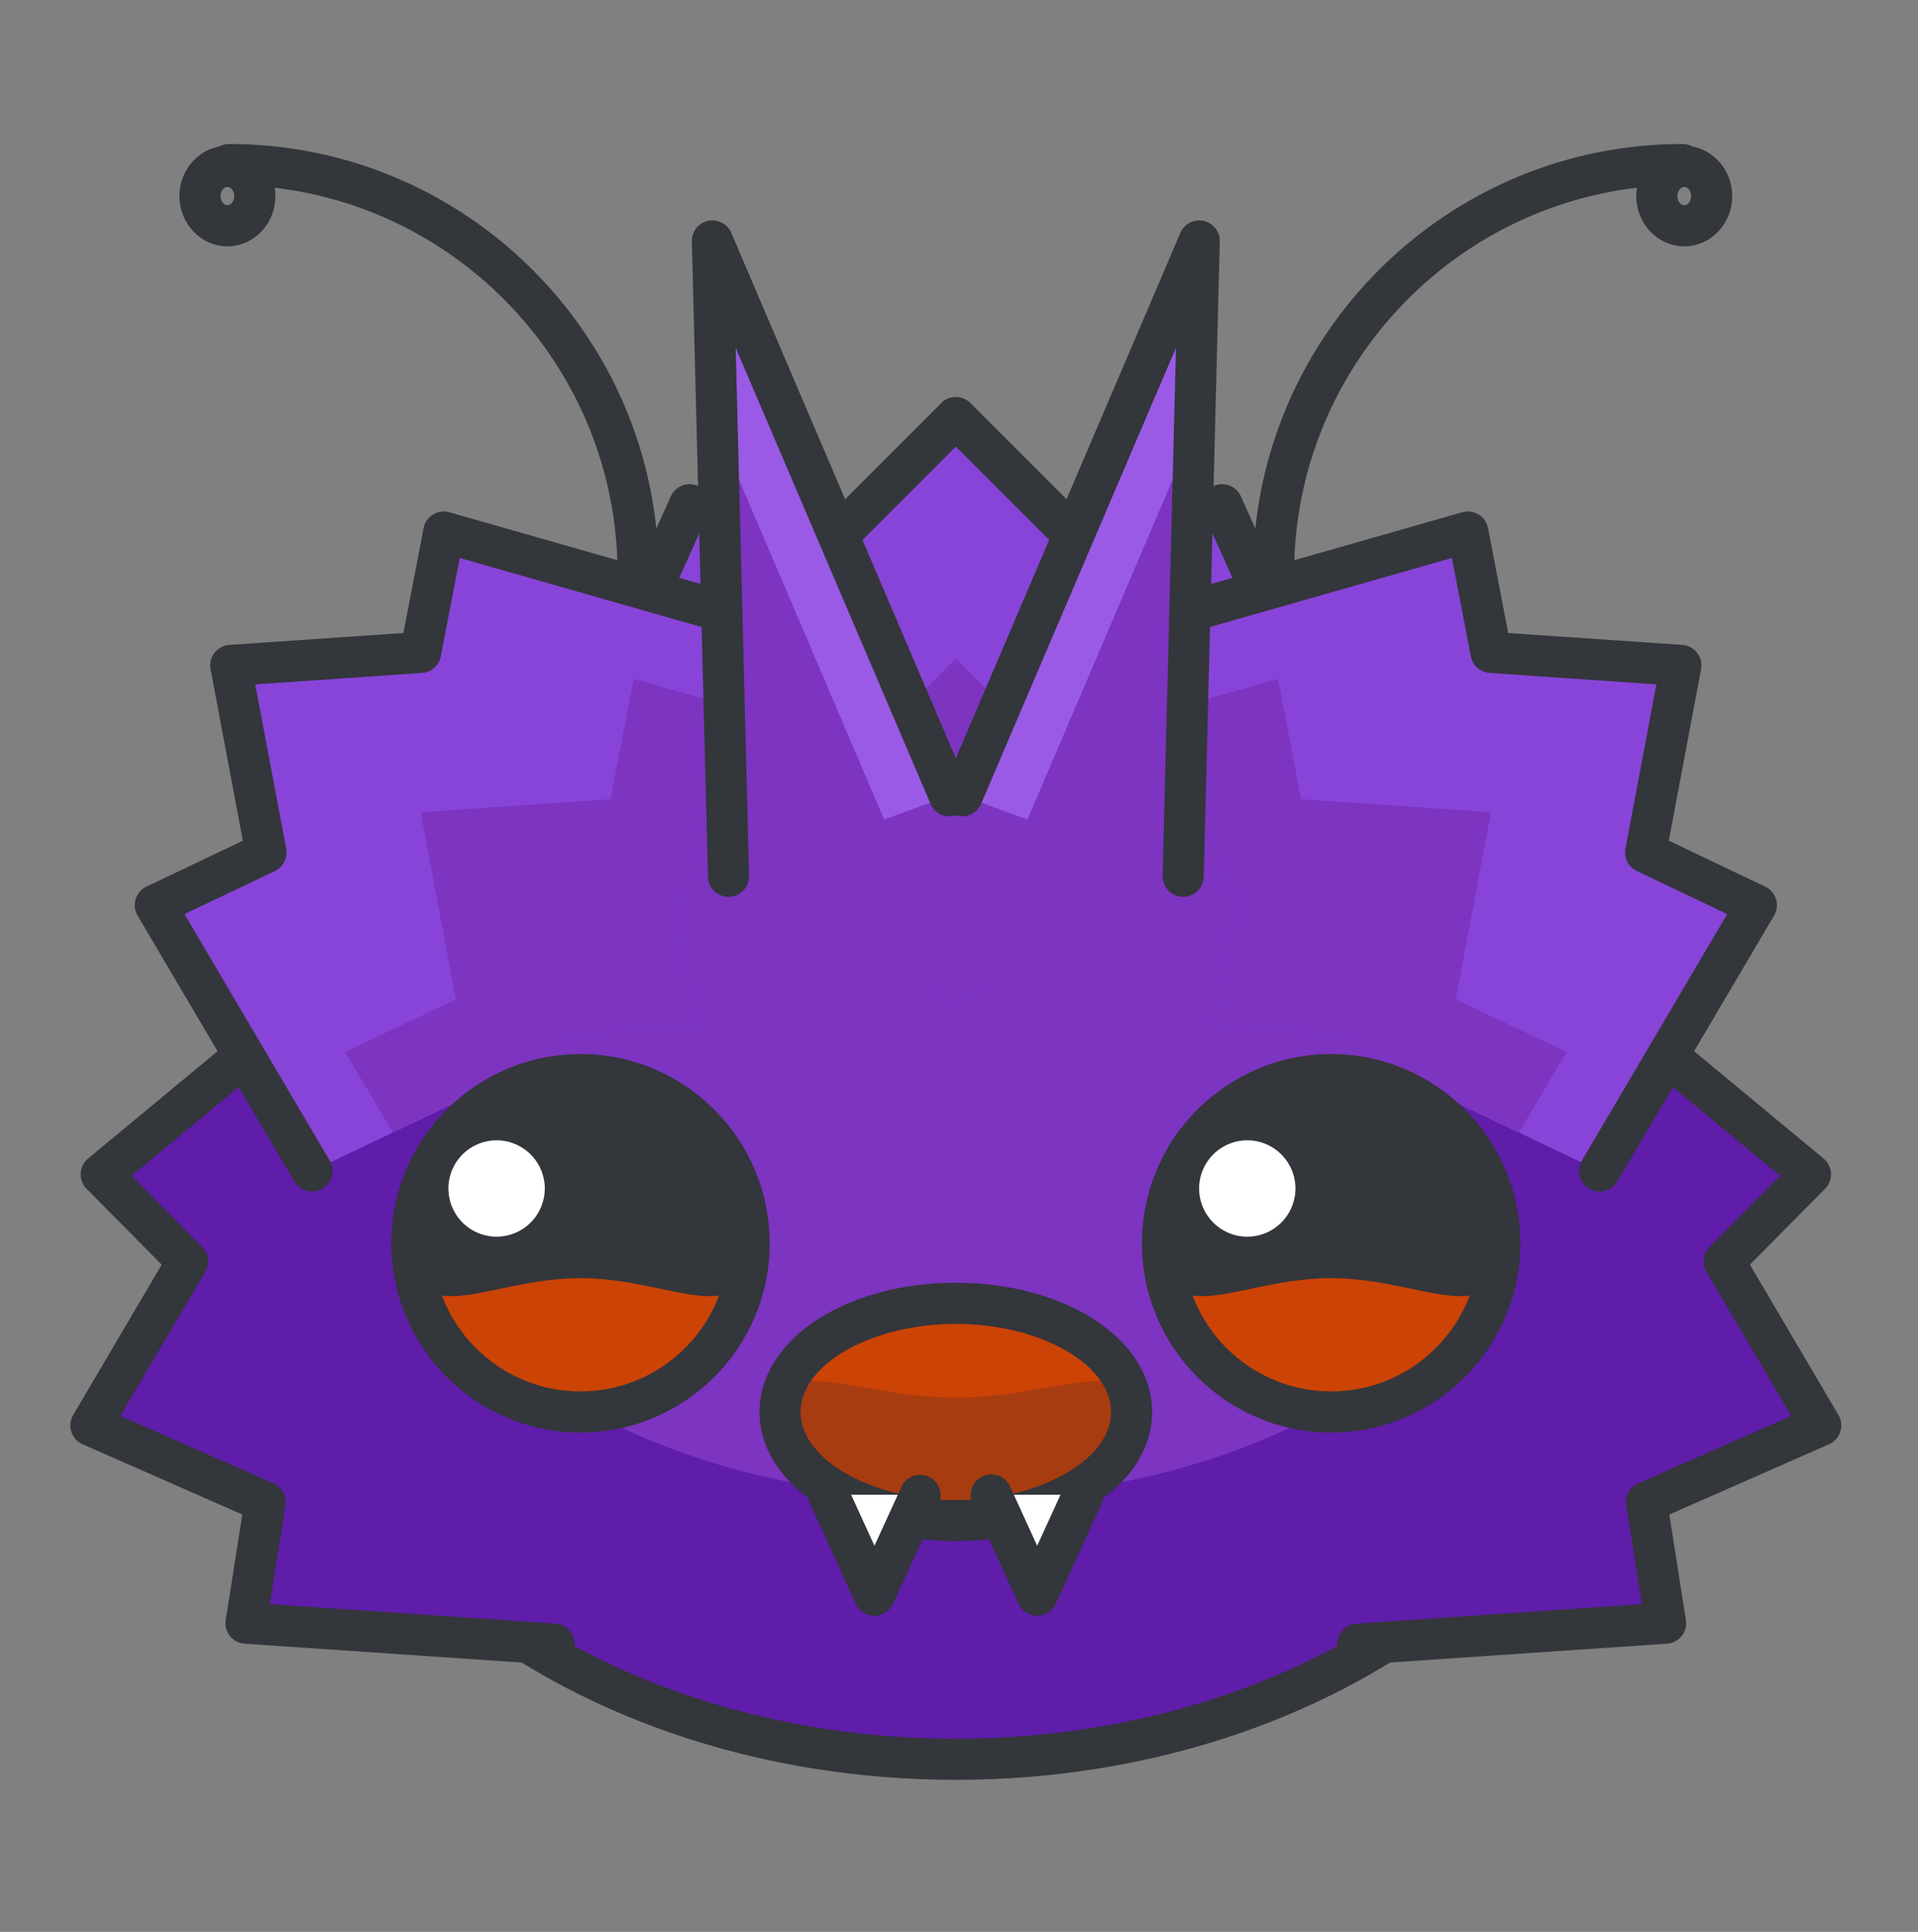 <svg width="140" height="141" fill="none" xmlns="http://www.w3.org/2000/svg">
  <rect width="100%" height="100%" fill="#808080" stroke="none"/>
  <g id="Venonat">
    <g id="Group 16" fill-rule="evenodd" clip-rule="evenodd">
      <path id="Shape" d="M118.977 90.961c0 20.676-22.032 37.441-49.209 37.441-27.178 0-49.209-16.766-49.209-37.44 0-20.68 22.031-45.46 49.21-45.46 27.176 0 49.208 24.78 49.208 45.46z" fill="#F4D3A2"/>
      <path id="Shape_2" d="M118.977 90.961c0 20.676-22.032 37.441-49.209 37.441-27.178 0-49.209-16.766-49.209-37.44 0-20.68 22.031-34.929 49.21-34.929 27.176 0 49.208 14.248 49.208 34.928z" fill="#7C34C1"/>
      <path id="Shape_3" d="M118.977 90.961c0 20.676-22.032 37.441-49.209 37.441-27.178 0-49.209-16.766-49.209-37.441 0-20.682 6.261 18.34 49.21 18.34 42.947 0 49.208-39.022 49.208-18.34z" fill="#5F1DAA"/>
      <path id="Shape_4" d="M69.768 129.902c-27.96 0-50.709-17.469-50.709-38.94 0-21.27 22.62-46.96 50.71-46.96 13.04 0 25.771 5.472 35.848 15.406 9.305 9.174 14.86 20.97 14.86 31.553 0 21.473-22.748 38.941-50.709 38.941zm0-82.9c-26.428 0-47.709 24.048-47.709 43.96 0 19.817 21.402 35.94 47.71 35.94 26.306 0 47.708-16.123 47.708-35.94 0-19.912-21.28-43.96-47.709-43.96z" fill="#33363A"/>
      <path id="Shape_5" d="M80.204 103.242c0 1.393-4.69 1.643-10.479 1.643-5.788 0-10.479-.25-10.479-1.643 0-1.395 4.691-5.037 10.48-5.037 5.787 0 10.478 3.643 10.478 5.037z" fill="#8844D8"/>
      <path id="Shape_6" d="M99.104 119.998l22.473-1.529-1.391-8.838 12.715-5.594-7.049-11.97 6.295-6.358-17.342-14.373-14.655 14.805.861.712-9.04 3.977 5.008 8.51-1.115.078 3.24 20.58z" fill="#5F1DAA"/>
      <path id="Shape_7" d="M99.103 121.498a1.5 1.5 0 01-.1-2.996l20.838-1.419-1.136-7.219a1.5 1.5 0 01.878-1.606l11.17-4.914-6.192-10.517a1.499 1.499 0 01.227-1.816l5.142-5.192-16.082-13.328a1.5 1.5 0 111.914-2.31l17.343 14.373a1.499 1.499 0 01.109 2.211l-5.482 5.536 6.462 10.976a1.5 1.5 0 01-.689 2.134l-11.658 5.129 1.211 7.696a1.5 1.5 0 01-1.38 1.73l-22.473 1.529a1.711 1.711 0 01-.102.003z" fill="#33363A"/>
      <path id="Shape_8" d="M40.431 119.998l-22.472-1.529 1.392-8.838-12.716-5.594 7.05-11.97-6.296-6.358 17.342-14.373 14.655 14.805-.86.712 9.041 3.977-5.009 8.51 1.114.078-3.24 20.58z" fill="#5F1DAA"/>
      <path id="Shape_9" d="M40.432 121.498a1.22 1.22 0 01-.104-.004l-22.472-1.529a1.497 1.497 0 01-1.38-1.73l1.212-7.696L6.03 105.41a1.505 1.505 0 01-.824-.912 1.504 1.504 0 01.135-1.222L11.803 92.3l-5.482-5.536a1.501 1.501 0 01.111-2.21l17.343-14.373a1.5 1.5 0 111.914 2.31L9.61 85.818l5.141 5.192a1.5 1.5 0 01.227 1.816l-6.192 10.517 11.171 4.914a1.5 1.5 0 01.878 1.606l-1.137 7.219 20.837 1.419a1.5 1.5 0 01-.102 2.997z" fill="#33363A"/>
      <path id="Oval" d="M69.768 110.983c7.086 0 12.83-3.549 12.83-7.928 0-4.378-5.744-7.928-12.83-7.928s-12.83 3.55-12.83 7.928c0 4.379 5.744 7.928 12.83 7.928z" fill="#CC4306"/>
      <path id="Shape_10" d="M82.6 103.055c0 4.379-5.746 7.928-12.83 7.928-7.087 0-12.83-3.549-12.83-7.928s5.743-1.049 12.828-1.049c7.085 0 12.831-3.33 12.831 1.049z" fill="#A83C11"/>
      <path id="Shape_11" d="M69.768 112.482c-8.036 0-14.33-4.142-14.33-9.428 0-5.288 6.294-9.43 14.33-9.43 8.036 0 14.33 4.142 14.33 9.43.001 5.287-6.294 9.428-14.33 9.428zm0-15.857c-6.142 0-11.33 2.944-11.33 6.43 0 3.484 5.188 6.428 11.33 6.428s11.33-2.943 11.33-6.428c.001-3.486-5.188-6.43-11.33-6.43z" fill="#33363A"/>
      <path id="Shape_12" d="M98.64 57.834L89.205 36.84l-9.017 4.053-10.42-10.42-10.42 10.42-9.017-4.053-9.435 20.994 20.992 9.435.468-1.044 7.412 7.412 7.411-7.41.468 1.042 20.993-9.435z" fill="#8844D8"/>
      <path id="Shape_13" d="M80.188 58.475l-10.42-10.42-10.42 10.42-9.017-4.053-2.86 6.365 14.417 6.482.468-1.044 7.412 7.412 7.411-7.41.468 1.042 14.418-6.482-2.86-6.365-9.017 4.053z" fill="#7C34C1"/>
      <path id="Shape_14" d="M98.641 59.334a1.5 1.5 0 01-1.369-.885l-8.82-19.626-7.648 3.438a1.497 1.497 0 01-1.675-.308l-9.36-9.359-9.359 9.359a1.504 1.504 0 01-1.675.308l-7.648-3.438-8.82 19.626a1.5 1.5 0 11-2.736-1.23l9.435-20.994a1.5 1.5 0 011.982-.753l8.073 3.629 9.688-9.688a1.5 1.5 0 012.121 0l9.69 9.688 8.072-3.629a1.496 1.496 0 011.982.753l9.435 20.994a1.5 1.5 0 01-1.368 2.115z" fill="#33363A"/>
      <path id="Shape_15" d="M54.051 45.014L32.392 38.83l-1.69 8.787-13.858.95 2.571 13.65-8.078 3.847 11.44 19.403 18.806-8.957-.567-.96 9.854-.677-1.826-9.705 1.075.305 3.932-20.459z" fill="#8844D8"/>
      <path id="Shape_16" d="M44.563 58.332l-13.859.949 2.572 13.653-8.08 3.845 3.47 5.883 12.917-6.152-.567-.961 9.854-.676-1.826-9.705 1.075.305 2.7-14.051-6.566-1.877-1.69 8.787z" fill="#7C34C1"/>
      <path id="Shape_17" d="M22.778 86.967a1.498 1.498 0 01-1.293-.738l-11.44-19.403a1.498 1.498 0 01.647-2.116l7.035-3.35-2.357-12.517a1.496 1.496 0 01.288-1.194c.262-.34.656-.55 1.084-.579l12.706-.87 1.471-7.653a1.5 1.5 0 011.885-1.159l21.66 6.184a1.5 1.5 0 01-.824 2.884l-20.084-5.733-1.38 7.178a1.499 1.499 0 01-1.37 1.213l-12.175.834 2.26 11.992a1.5 1.5 0 01-.83 1.632l-6.599 3.143 10.606 17.99a1.5 1.5 0 01-1.29 2.262z" fill="#33363A"/>
      <path id="Shape_18" d="M85.485 45.014l21.658-6.184 1.69 8.787 13.859.95-2.572 13.65 8.079 3.847-11.44 19.403-18.807-8.957.568-.96-9.855-.677 1.826-9.705-1.074.305-3.932-20.459z" fill="#8844D8"/>
      <path id="Shape_19" d="M94.972 58.332l13.86.949-2.572 13.653 8.079 3.845-3.469 5.883-12.918-6.152.568-.961-9.855-.676 1.826-9.705-1.074.305-2.7-14.051 6.566-1.877 1.69 8.787z" fill="#7C34C1"/>
      <path id="Shape_20" d="M116.757 86.967a1.5 1.5 0 01-1.29-2.262l10.608-17.99-6.6-3.144a1.5 1.5 0 01-.829-1.632l2.26-11.992-12.175-.834a1.5 1.5 0 01-1.371-1.213l-1.38-7.178-20.083 5.734a1.499 1.499 0 11-.823-2.884l21.658-6.184a1.503 1.503 0 011.885 1.159l1.471 7.652 12.707.871a1.5 1.5 0 011.372 1.773l-2.358 12.516 7.036 3.351a1.498 1.498 0 01.647 2.116l-11.44 19.402a1.502 1.502 0 01-1.295.74z" fill="#33363A"/>
      <path id="Shape_21" d="M54.683 90.742c0 6.805-5.512 12.312-12.312 12.312-6.799 0-12.31-5.508-12.31-12.312 0-6.799 5.511-12.311 12.31-12.311 6.8.001 12.312 5.512 12.312 12.311z" fill="#CC4306"/>
      <path id="Shape_22" d="M54.683 90.742c0 6.805-5.512 2.543-12.312 2.543-6.799 0-12.31 4.262-12.31-2.543 0-6.799 5.511-12.311 12.31-12.311 6.8.001 12.312 5.512 12.312 12.311z" fill="#33363A"/>
      <path id="Shape_23" d="M42.37 104.555c-7.615 0-13.81-6.196-13.81-13.812 0-7.615 6.194-13.811 13.81-13.811 7.616 0 13.812 6.195 13.812 13.811.001 7.615-6.196 13.812-13.812 13.812zm0-24.623c-5.96 0-10.81 4.85-10.81 10.811 0 5.962 4.85 10.812 10.81 10.812 5.962 0 10.812-4.851 10.812-10.812.001-5.962-4.85-10.811-10.812-10.811z" fill="#33363A"/>
      <path id="Oval_2" d="M36.248 91.757a5.017 5.017 0 100-10.034 5.017 5.017 0 000 10.034z" fill="#fff"/>
      <path id="Shape_24" d="M36.247 93.258a6.524 6.524 0 01-6.516-6.518 6.522 6.522 0 016.516-6.514c3.594 0 6.518 2.922 6.518 6.514a6.525 6.525 0 01-6.518 6.518zm0-10.03a3.52 3.52 0 00-3.516 3.513 3.521 3.521 0 003.516 3.518 3.522 3.522 0 003.518-3.518 3.52 3.52 0 00-3.518-3.514z" fill="#33363A"/>
      <path id="Shape_25" d="M109.476 90.742c0 6.805-5.512 12.312-12.311 12.312-6.801 0-12.312-5.508-12.312-12.312 0-6.799 5.512-12.311 12.312-12.311 6.799.001 12.311 5.512 12.311 12.311z" fill="#CC4306"/>
      <path id="Shape_26" d="M109.476 90.742c0 6.805-5.512 2.543-12.311 2.543-6.801 0-12.312 4.262-12.312-2.543 0-6.799 5.512-12.311 12.312-12.311 6.799.001 12.311 5.512 12.311 12.311z" fill="#33363A"/>
      <path id="Shape_27" d="M97.165 104.555c-7.616 0-13.812-6.196-13.812-13.812 0-7.615 6.196-13.811 13.812-13.811 7.615 0 13.811 6.195 13.811 13.811 0 7.615-6.196 13.812-13.811 13.812zm0-24.623c-5.962 0-10.812 4.85-10.812 10.811 0 5.962 4.851 10.812 10.812 10.812 5.961 0 10.811-4.851 10.811-10.812 0-5.962-4.85-10.811-10.811-10.811z" fill="#33363A"/>
      <path id="Oval_3" d="M91.042 91.756a5.016 5.016 0 100-10.032 5.016 5.016 0 000 10.032z" fill="#fff"/>
      <path id="Shape_28" d="M91.042 93.258a6.524 6.524 0 01-6.516-6.518 6.522 6.522 0 016.516-6.514 6.522 6.522 0 016.516 6.514 6.524 6.524 0 01-6.516 6.518zm0-10.03a3.52 3.52 0 00-3.516 3.513 3.521 3.521 0 003.516 3.518 3.52 3.52 0 003.516-3.518 3.52 3.52 0 00-3.516-3.514z" fill="#33363A"/>
      <path id="Shape_29" d="M86.362 63.953l1.172-46.361-17.3 40.484" fill="#9A5AE5"/>
      <path id="Shape_30" d="M86.362 76.836l1.172-46.363-17.3 40.484" fill="#7C34C1"/>
      <path id="Shape_31" d="M86.363 65.453h-.039a1.5 1.5 0 01-1.46-1.538l.973-38.534-14.223 33.285a1.499 1.499 0 01-1.969.79 1.5 1.5 0 01-.79-1.97l17.3-40.484a1.5 1.5 0 012.88.628l-1.173 46.361a1.5 1.5 0 01-1.499 1.462z" fill="#33363A"/>
      <path id="Shape_32" d="M53.175 63.953l-1.174-46.361 17.301 40.484" fill="#9A5AE5"/>
      <path id="Shape_33" d="M53.175 76.836l-1.174-46.363 17.301 40.484" fill="#7C34C1"/>
      <path id="Shape_34" d="M53.174 65.453a1.5 1.5 0 01-1.499-1.462L50.501 17.63a1.5 1.5 0 012.88-.628l17.3 40.484a1.5 1.5 0 11-2.759 1.18L53.7 25.382l.976 38.533a1.5 1.5 0 01-1.46 1.538h-.04z" fill="#33363A"/>
      <path id="Shape_35" d="M46.577 43.365a1.5 1.5 0 01-1.5-1.5c0-15.636-12.719-28.355-28.354-28.355a1.5 1.5 0 110-3c17.29 0 31.354 14.066 31.354 31.355a1.5 1.5 0 01-1.5 1.5z" fill="#33363A"/>
      <path id="Shape_36" d="M16.6 17.978c-1.93 0-3.5-1.645-3.5-3.666 0-2.022 1.57-3.668 3.5-3.668s3.5 1.646 3.5 3.668c0 2.022-1.572 3.666-3.5 3.666zm0-4.334c-.272 0-.5.306-.5.668 0 .361.228.666.5.666.27 0 .5-.305.5-.666 0-.362-.23-.668-.5-.668z" fill="#33363A"/>
      <path id="Shape_37" d="M92.96 43.365a1.5 1.5 0 01-1.5-1.5c0-17.289 14.065-31.355 31.354-31.355a1.5 1.5 0 110 3c-15.634 0-28.354 12.72-28.354 28.355a1.5 1.5 0 01-1.5 1.5z" fill="#33363A"/>
      <path id="Shape_38" d="M122.937 17.978c-1.93 0-3.5-1.645-3.5-3.666 0-2.022 1.57-3.668 3.5-3.668s3.5 1.646 3.5 3.668c0 2.022-1.57 3.666-3.5 3.666zm0-4.334c-.271 0-.5.306-.5.668 0 .361.229.666.5.666s.5-.305.5-.666c0-.362-.229-.668-.5-.668z" fill="#33363A"/>
      <path id="Shape_39" d="M67.183 109.096l-3.354 7.328-3.352-7.328" fill="#fff"/>
      <path id="Shape_40" d="M63.83 117.924a1.5 1.5 0 01-1.365-.876l-3.352-7.328a1.5 1.5 0 012.728-1.248l1.988 4.347 1.99-4.347a1.501 1.501 0 012.728 1.248l-3.355 7.328a1.497 1.497 0 01-1.363.876z" fill="#33363A"/>
      <path id="Shape_41" d="M79.06 109.096l-3.354 7.328-3.352-7.328" fill="#fff"/>
      <path id="Shape_42" d="M75.706 117.924a1.5 1.5 0 01-1.364-.876l-3.352-7.328a1.5 1.5 0 012.728-1.248l1.988 4.347 1.989-4.347a1.501 1.501 0 012.728 1.248l-3.354 7.328a1.497 1.497 0 01-1.363.876z" fill="#33363A"/>
    </g>
  </g>
</svg>
